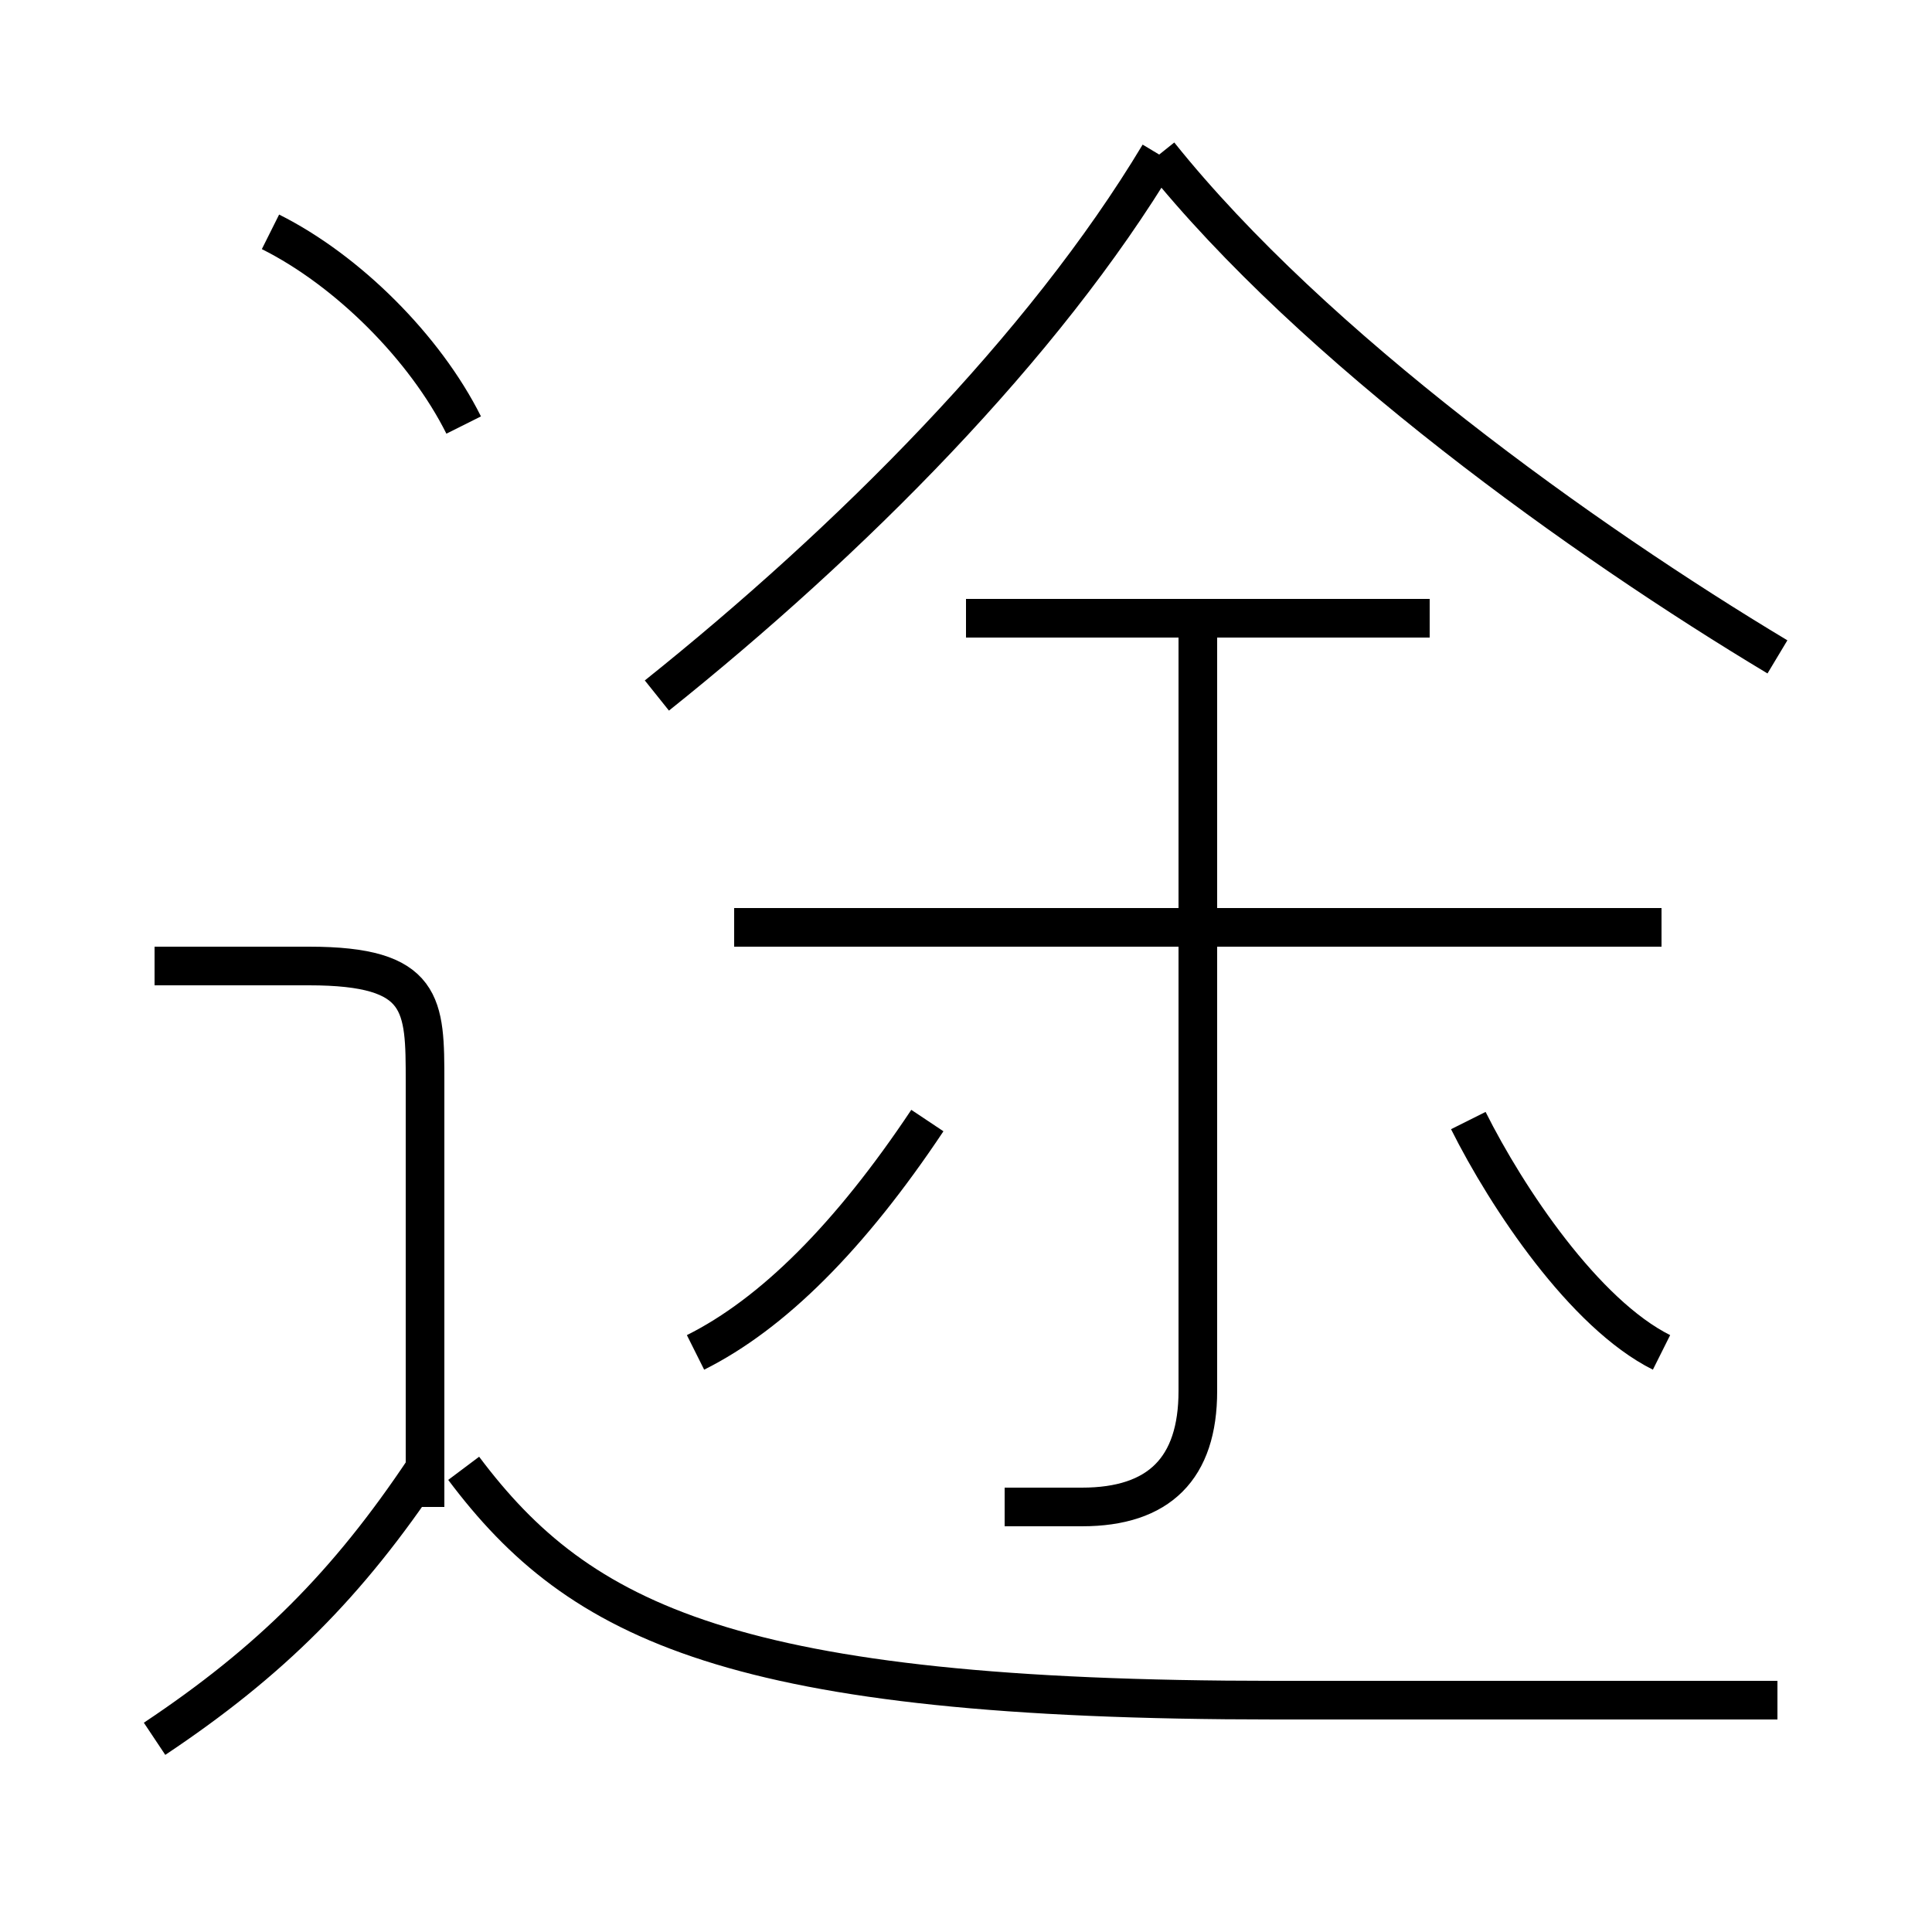 <?xml version='1.0' encoding='utf8'?>
<svg viewBox="0.0 -6.0 50.0 50.0" version="1.1" xmlns="http://www.w3.org/2000/svg">
<rect x="0.0" y="-6.0" width="50.0" height="50.0" fill="#808080" stroke="none"/>
<rect x="-1000" y="-1000" width="2000" height="2000" stroke="white" fill="white"/>
<g style="fill:white;stroke:#000000;  stroke-width:1">
<path d="M 46 0 C 42 0 38 0 33 0 C 19 0 15 -2 12 -6 M 4 1 C 7 -1 9 -3 11 -6 M 11 -5 L 11 -16 C 11 -18 11 -19 8 -19 L 4 -19 M 18 -9 C 20 -10 22 -12 24 -15 M 26 -5 C 26 -5 27 -5 28 -5 C 30 -5 31 -6 31 -8 L 31 -28 M 12 -33 C 11 -35 9 -37 7 -38 M 43 -20 L 19 -20 M 43 -9 C 41 -10 39 -13 38 -15 M 17 -26 C 22 -30 27 -35 30 -40 M 37 -28 L 25 -28 M 46 -27 C 41 -30 34 -35 30 -40" transform="translate(0.0 38.0)" />
</g>
</svg>